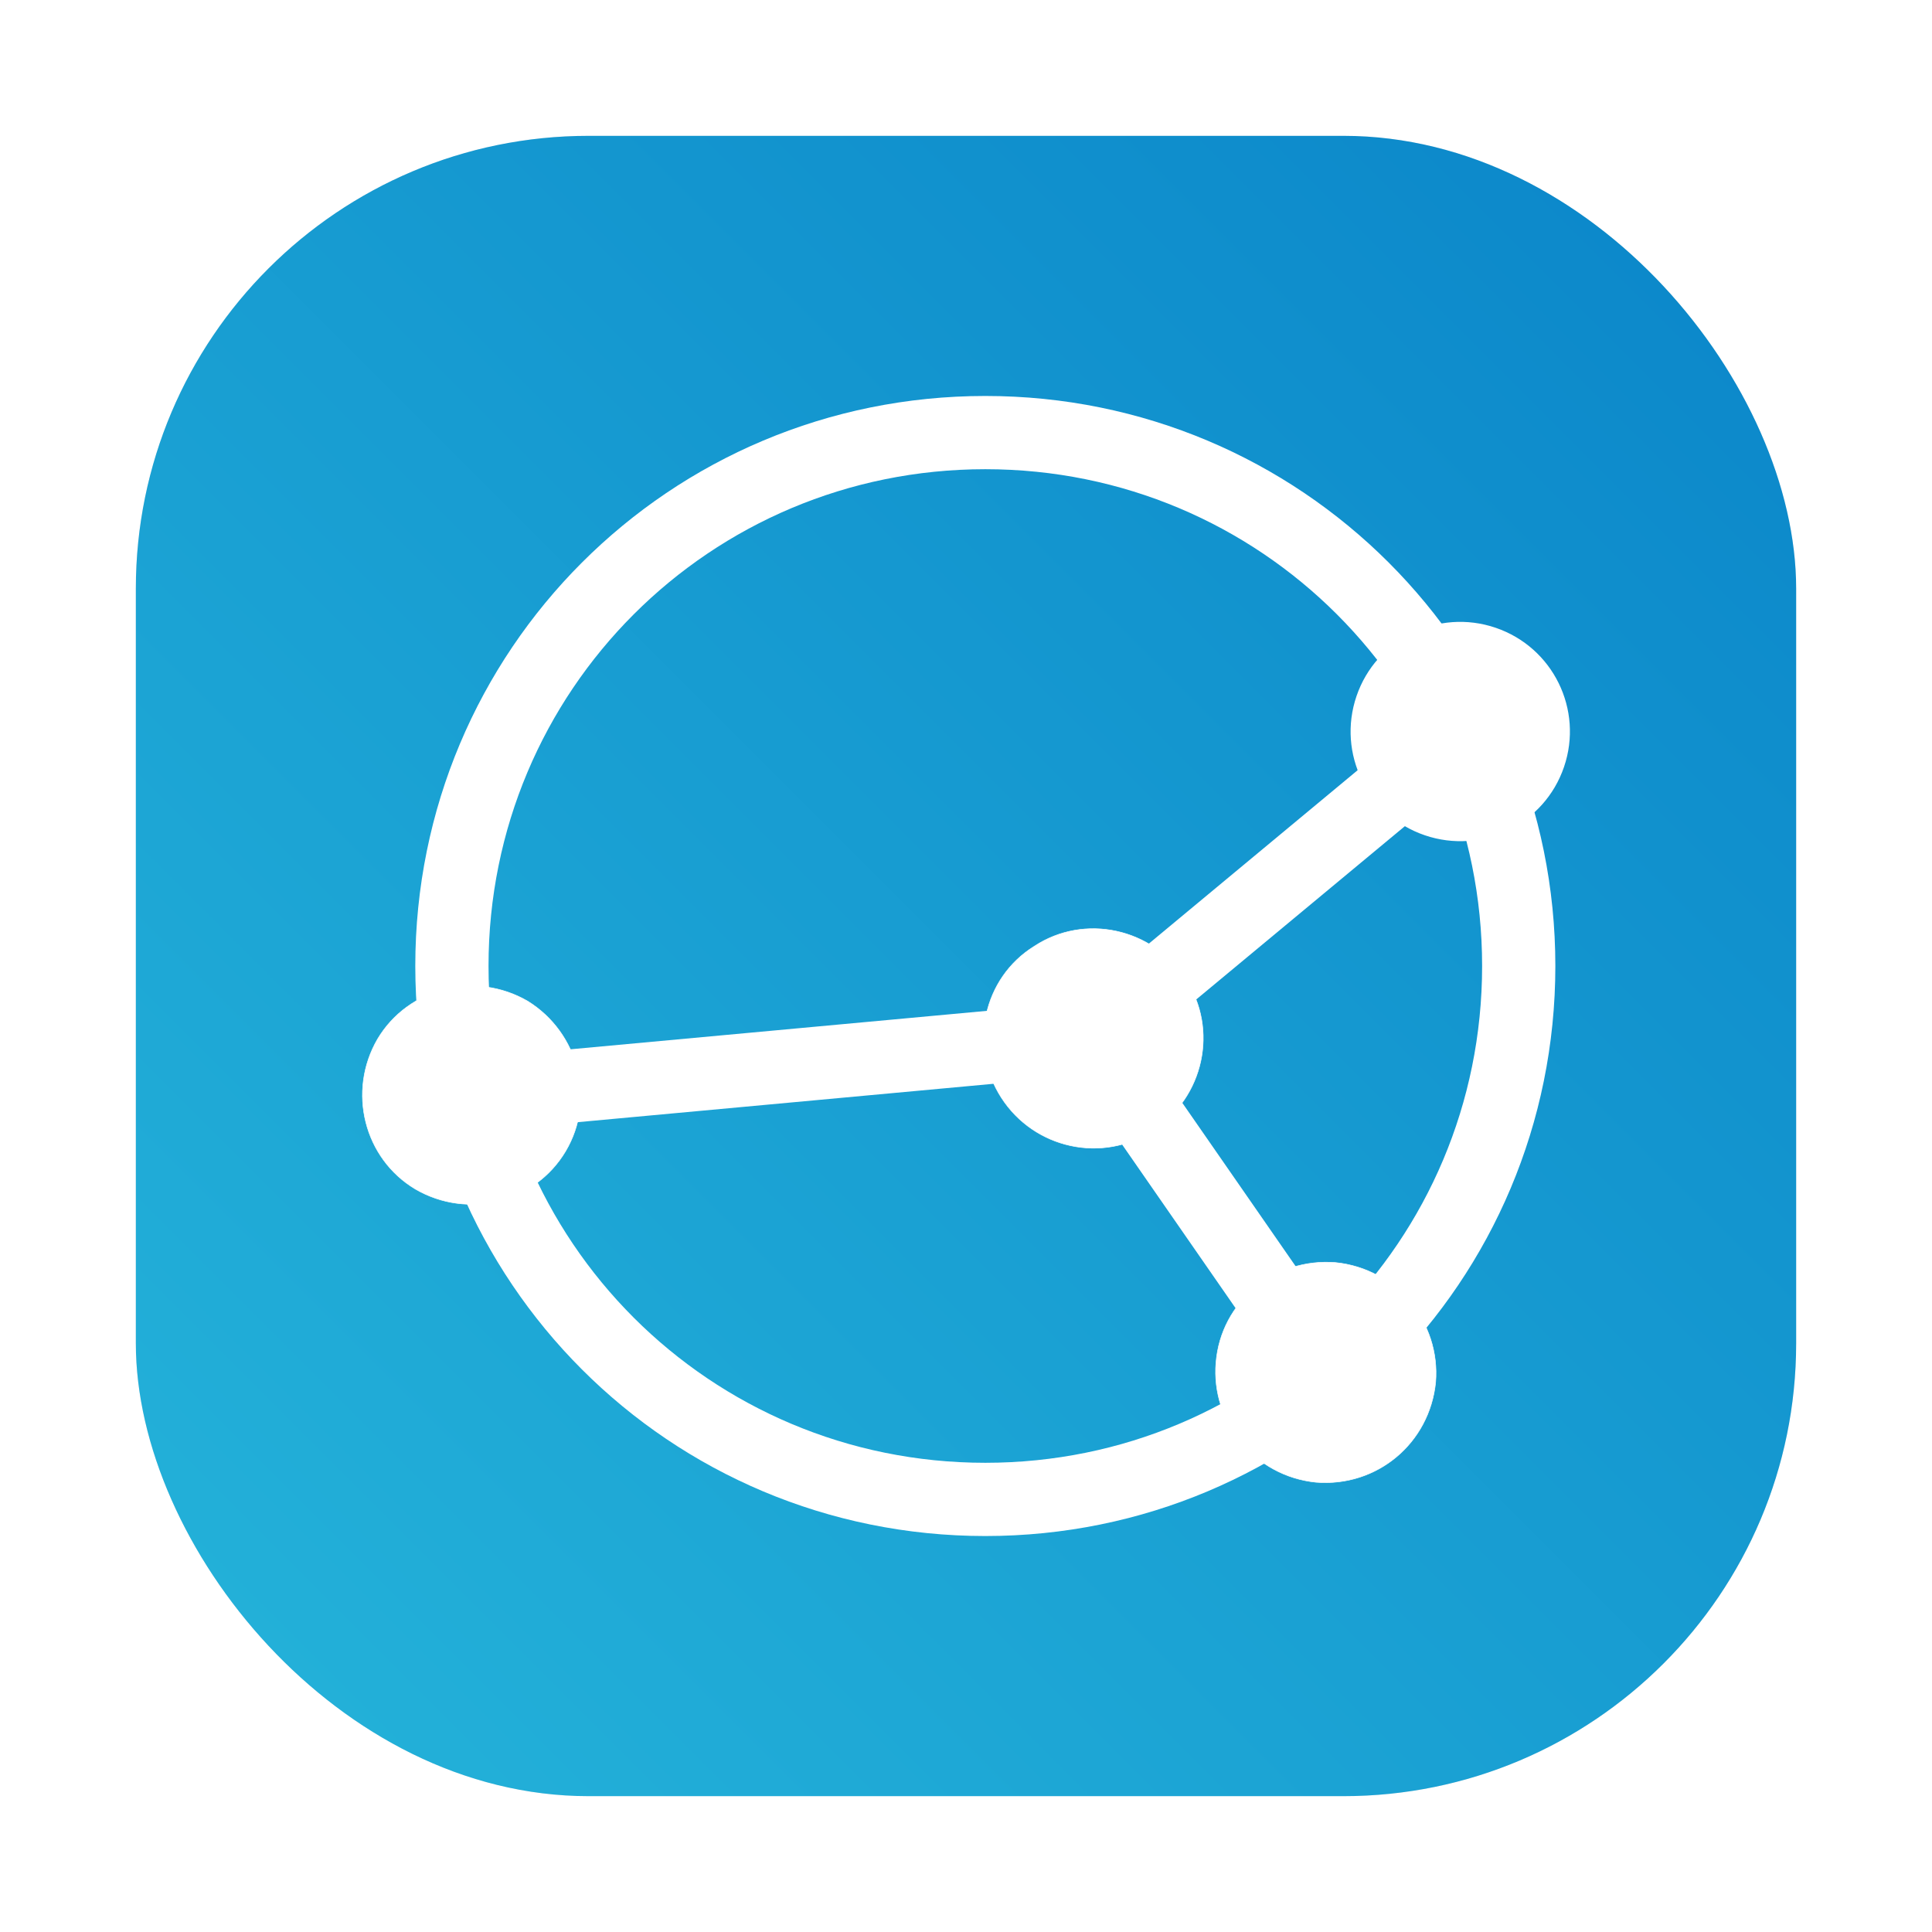 <svg id="svg94" version="1.1" viewBox="0 0 64 64" xmlns="http://www.w3.org/2000/svg" xmlns:xlink="http://www.w3.org/1999/xlink">
    <defs id="defs17">
        <style id="style2" type="text/css"/>
        <filter id="filter1057" x="-.027" y="-.027" width="1.054" height="1.054" color-interpolation-filters="sRGB">
            <feGaussianBlur id="feGaussianBlur4" stdDeviation="0.619"/>
        </filter>
        <linearGradient id="linearGradient996" x1="4.5" x2="59.5" y1="59.5" y2="4.5" gradientTransform="translate(-4.4033348e-6)" gradientUnits="userSpaceOnUse">
            <stop id="stop7" stop-color="#25b4da" offset="0"/>
            <stop id="stop9" stop-color="#0a85c9" offset="1"/>
        </linearGradient>
    </defs>
    <rect id="rect19" x="4.5" y="4.5" width="55" height="55" ry="15" fill="#141414" filter="url(#filter1057)" opacity=".3" stroke-linecap="round" stroke-width="2.744"/>
    <rect id="rect21" x="4.5" y="4.5" width="55" height="55" ry="15" fill="url(#linearGradient996)" stroke-linecap="round" stroke-width="2.744"/>
    <g id="g75" transform="translate(427.41 180.28)">
        <path id="path59" class="D E" d="m-412.44-148.28c0-9.789 7.881-17.67 17.67-17.67s17.67 7.881 17.67 17.67c0 9.789-7.881 17.67-17.67 17.67s-17.67-7.881-17.67-17.67z" fill="none" fill-rule="evenodd" stroke="#fff" stroke-linecap="round" stroke-linejoin="round" stroke-width="2.426"/>
        <path id="path61" class="B C" d="m-380.21-152.61c1.9 0.647 3.962-0.364 4.61-2.264s-0.364-3.962-2.264-4.61c-1.9-0.648-3.962 0.364-4.61 2.264-0.648 1.9 0.364 3.962 2.264 4.61z" fill="#fff"/>
        <g id="g73" stroke="#fff" stroke-linecap="round" stroke-linejoin="round">
            <path id="path63" class="D E" d="m-379.04-156.01-12.171 10.109" fill="none" fill-rule="evenodd" stroke-width="2.426"/>
            <path id="path65" class="B C" d="m-387.13-135.14c-0.162 1.981 1.294 3.76 3.315 3.962 2.022 0.162 3.76-1.294 3.963-3.315 0.162-1.981-1.294-3.76-3.315-3.963-2.022-0.162-3.8 1.294-3.962 3.315z" fill="#fff" stroke-width=".018"/>
            <path id="path67" class="D E" d="m-383.53-134.82-7.683-11.079" fill="none" fill-rule="evenodd" stroke-width="2.426"/>
            <path id="path69" class="B C" d="m-394.24-143.92c1.092 1.698 3.356 2.184 5.014 1.092 1.698-1.092 2.184-3.356 1.092-5.014-1.092-1.698-3.356-2.184-5.014-1.092-1.698 1.051-2.184 3.315-1.092 5.014zm-15.689-3.195c-1.739-1.011-3.962-0.445-4.973 1.254-1.011 1.739-0.445 3.962 1.254 4.973 1.739 1.011 3.962 0.445 4.973-1.254s0.445-3.922-1.254-4.973z" fill="#fff" stroke-width=".018"/>
            <path id="path71" class="D E" d="m-411.79-144 20.581-1.9" fill="none" fill-rule="evenodd" stroke-width="2.426"/>
        </g>
    </g>
</svg>
